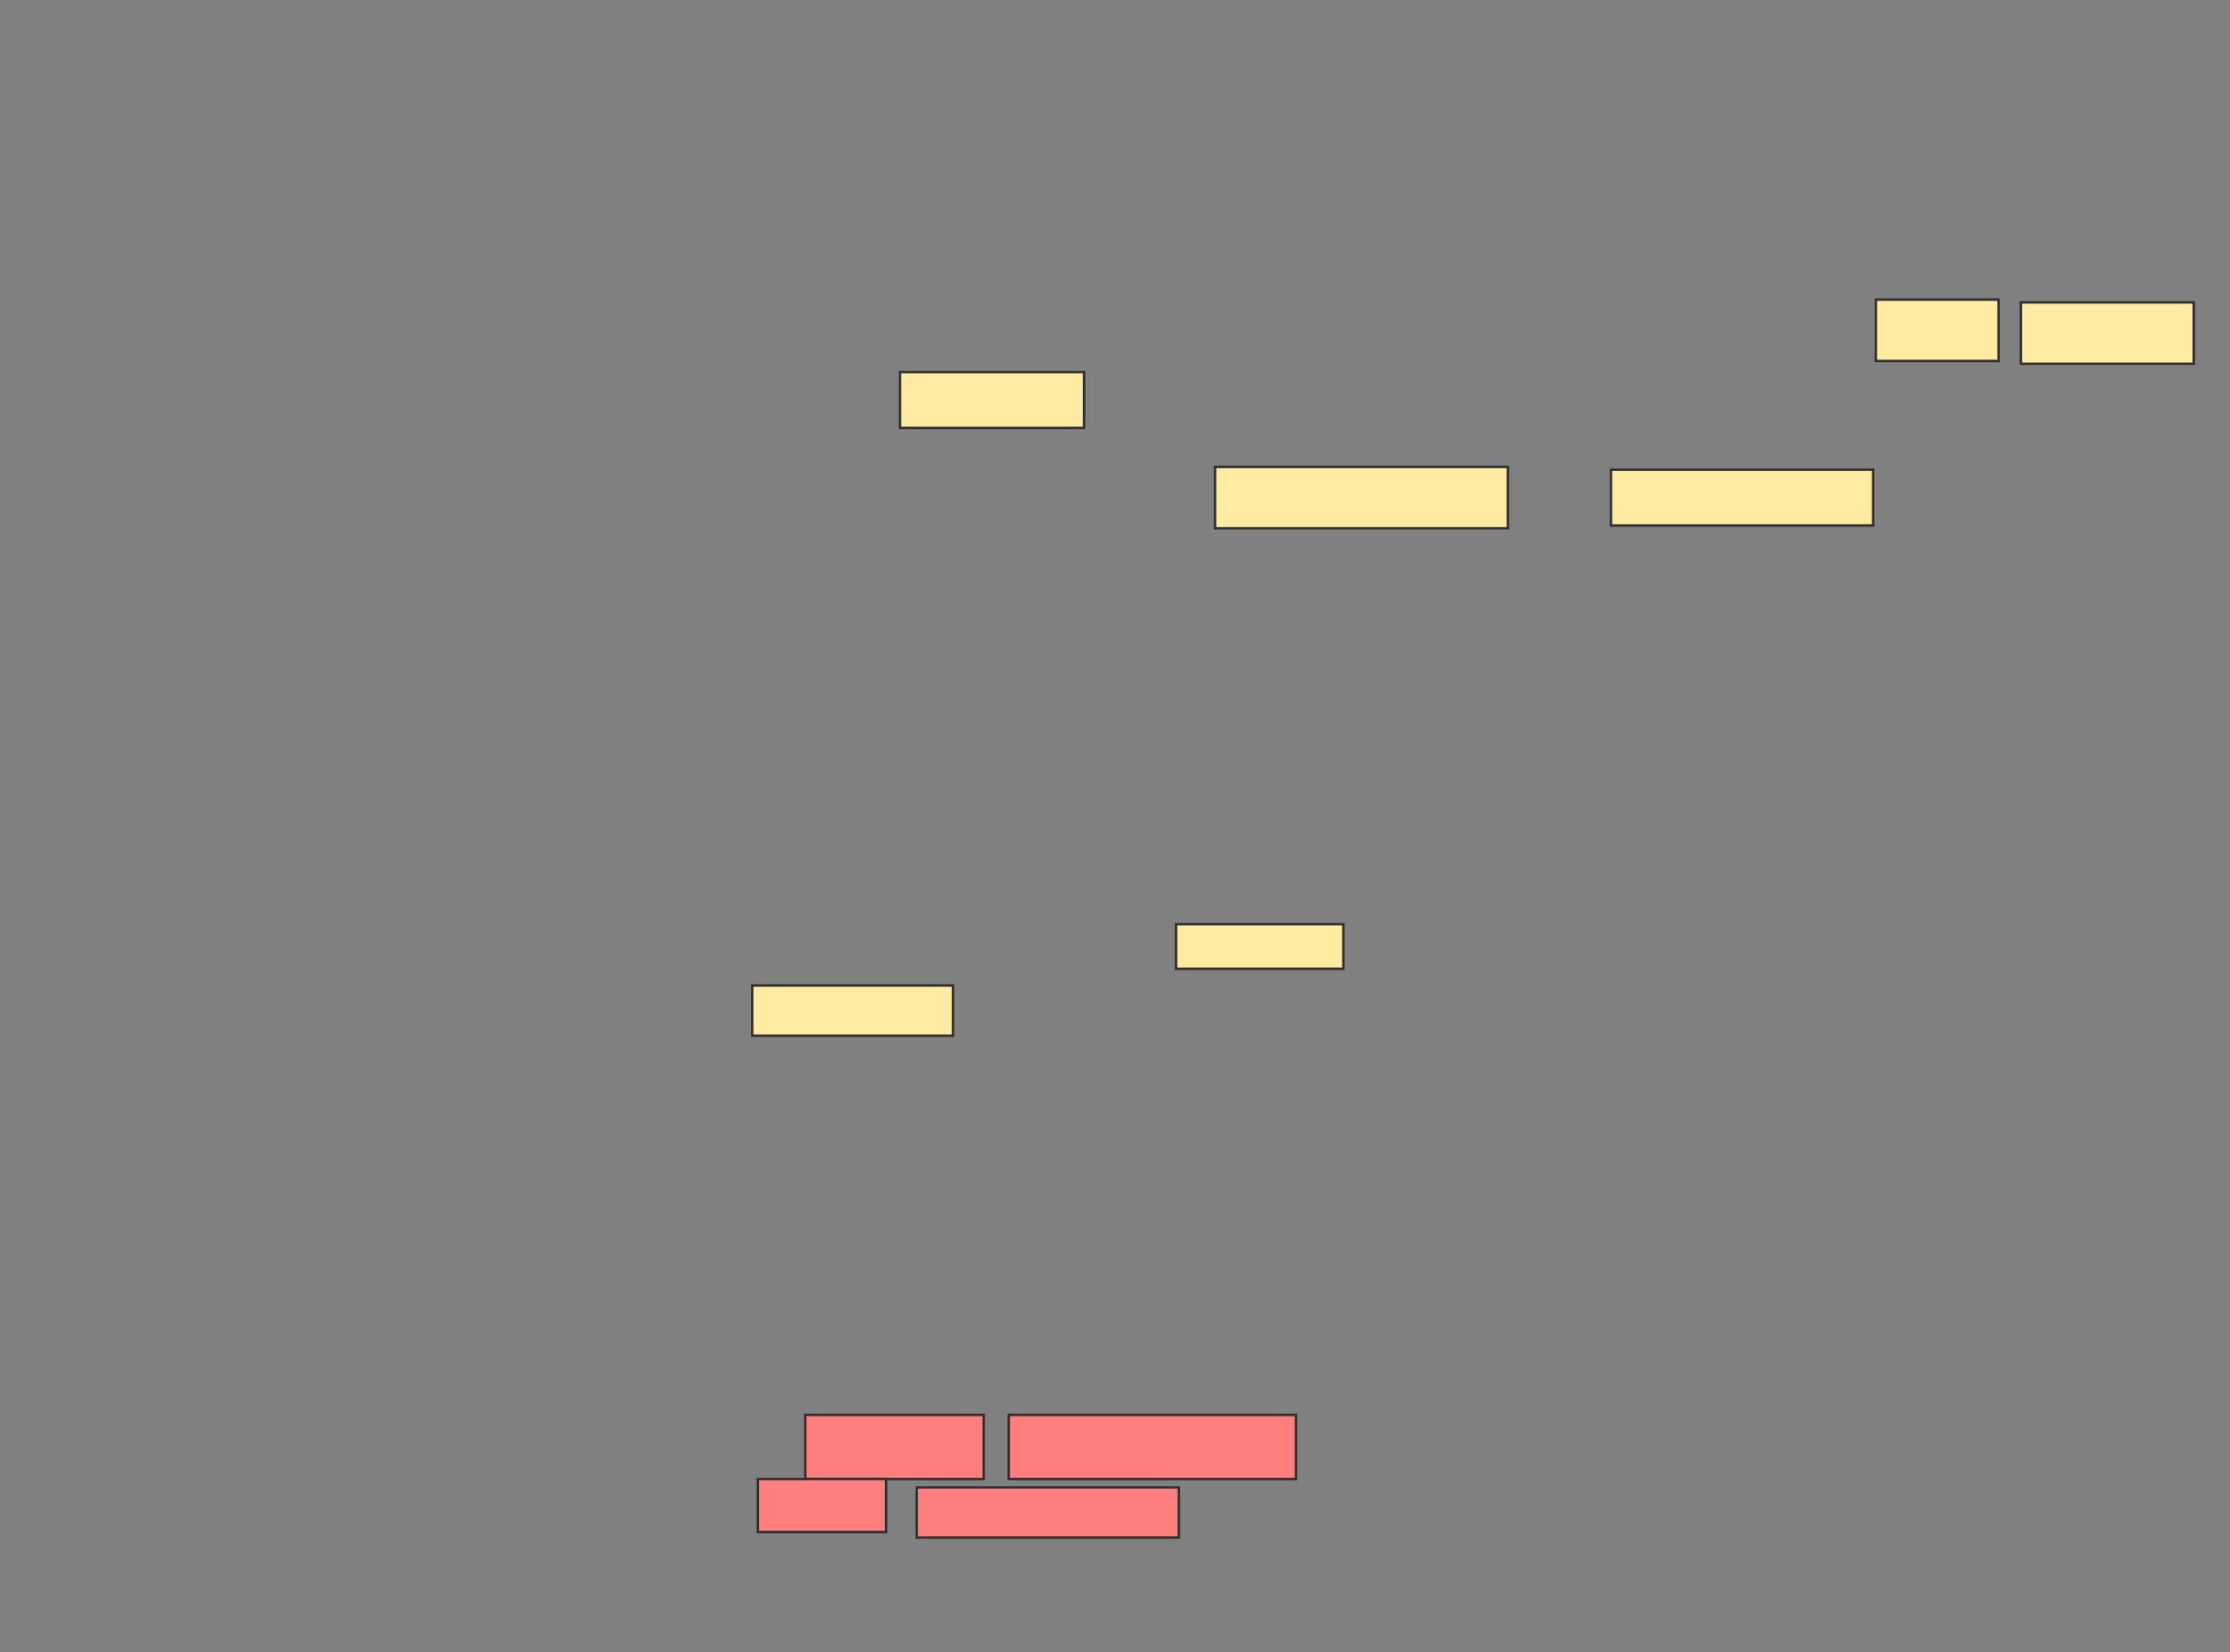 <svg xmlns="http://www.w3.org/2000/svg" width="930" height="689">
 <rect width="100%" height="100%" fill="#808080" stroke="none"/>
 <!-- Created with Image Occlusion Enhanced -->
 <g>
  <title>Labels</title>
 </g>
 <g>
  <title>Masks</title>
  <g id="712fea4fa912466ca547a05284e5f067-ao-1" class="qshape">
   <rect height="26.744" width="74.419" y="590.07" x="335.814" stroke="#2D2D2D" fill="#FF7E7E" class="qshape"/>
   <rect height="26.744" width="119.767" y="590.07" x="420.698" stroke="#2D2D2D" fill="#FF7E7E" class="qshape"/>
   <rect height="22.093" width="53.488" y="616.814" x="316.047" stroke="#2D2D2D" fill="#FF7E7E" class="qshape"/>
   <rect height="20.93" width="109.302" y="620.302" x="382.326" stroke="#2D2D2D" fill="#FF7E7E" class="qshape"/>
  </g>
  <g id="712fea4fa912466ca547a05284e5f067-ao-2">
   <rect height="18.605" width="69.767" y="385.419" x="490.465" stroke="#2D2D2D" fill="#FFEBA2"/>
   <rect height="20.93" width="83.721" y="411" x="313.721" stroke="#2D2D2D" fill="#FFEBA2"/>
  </g>
  <g id="712fea4fa912466ca547a05284e5f067-ao-3">
   <rect height="25.581" width="122.093" y="194.721" x="506.744" stroke="#2D2D2D" fill="#FFEBA2"/>
   <rect height="23.256" width="109.302" y="195.884" x="671.86" stroke="#2D2D2D" fill="#FFEBA2"/>
  </g>
  <g id="712fea4fa912466ca547a05284e5f067-ao-4">
   <rect height="25.581" width="51.163" y="124.954" x="782.326" stroke="#2D2D2D" fill="#FFEBA2"/>
   <rect height="25.581" width="72.093" y="126.116" x="842.791" stroke="#2D2D2D" fill="#FFEBA2"/>
   <rect height="23.256" width="76.744" y="155.186" x="375.349" stroke="#2D2D2D" fill="#FFEBA2"/>
  </g>
 </g>
</svg>